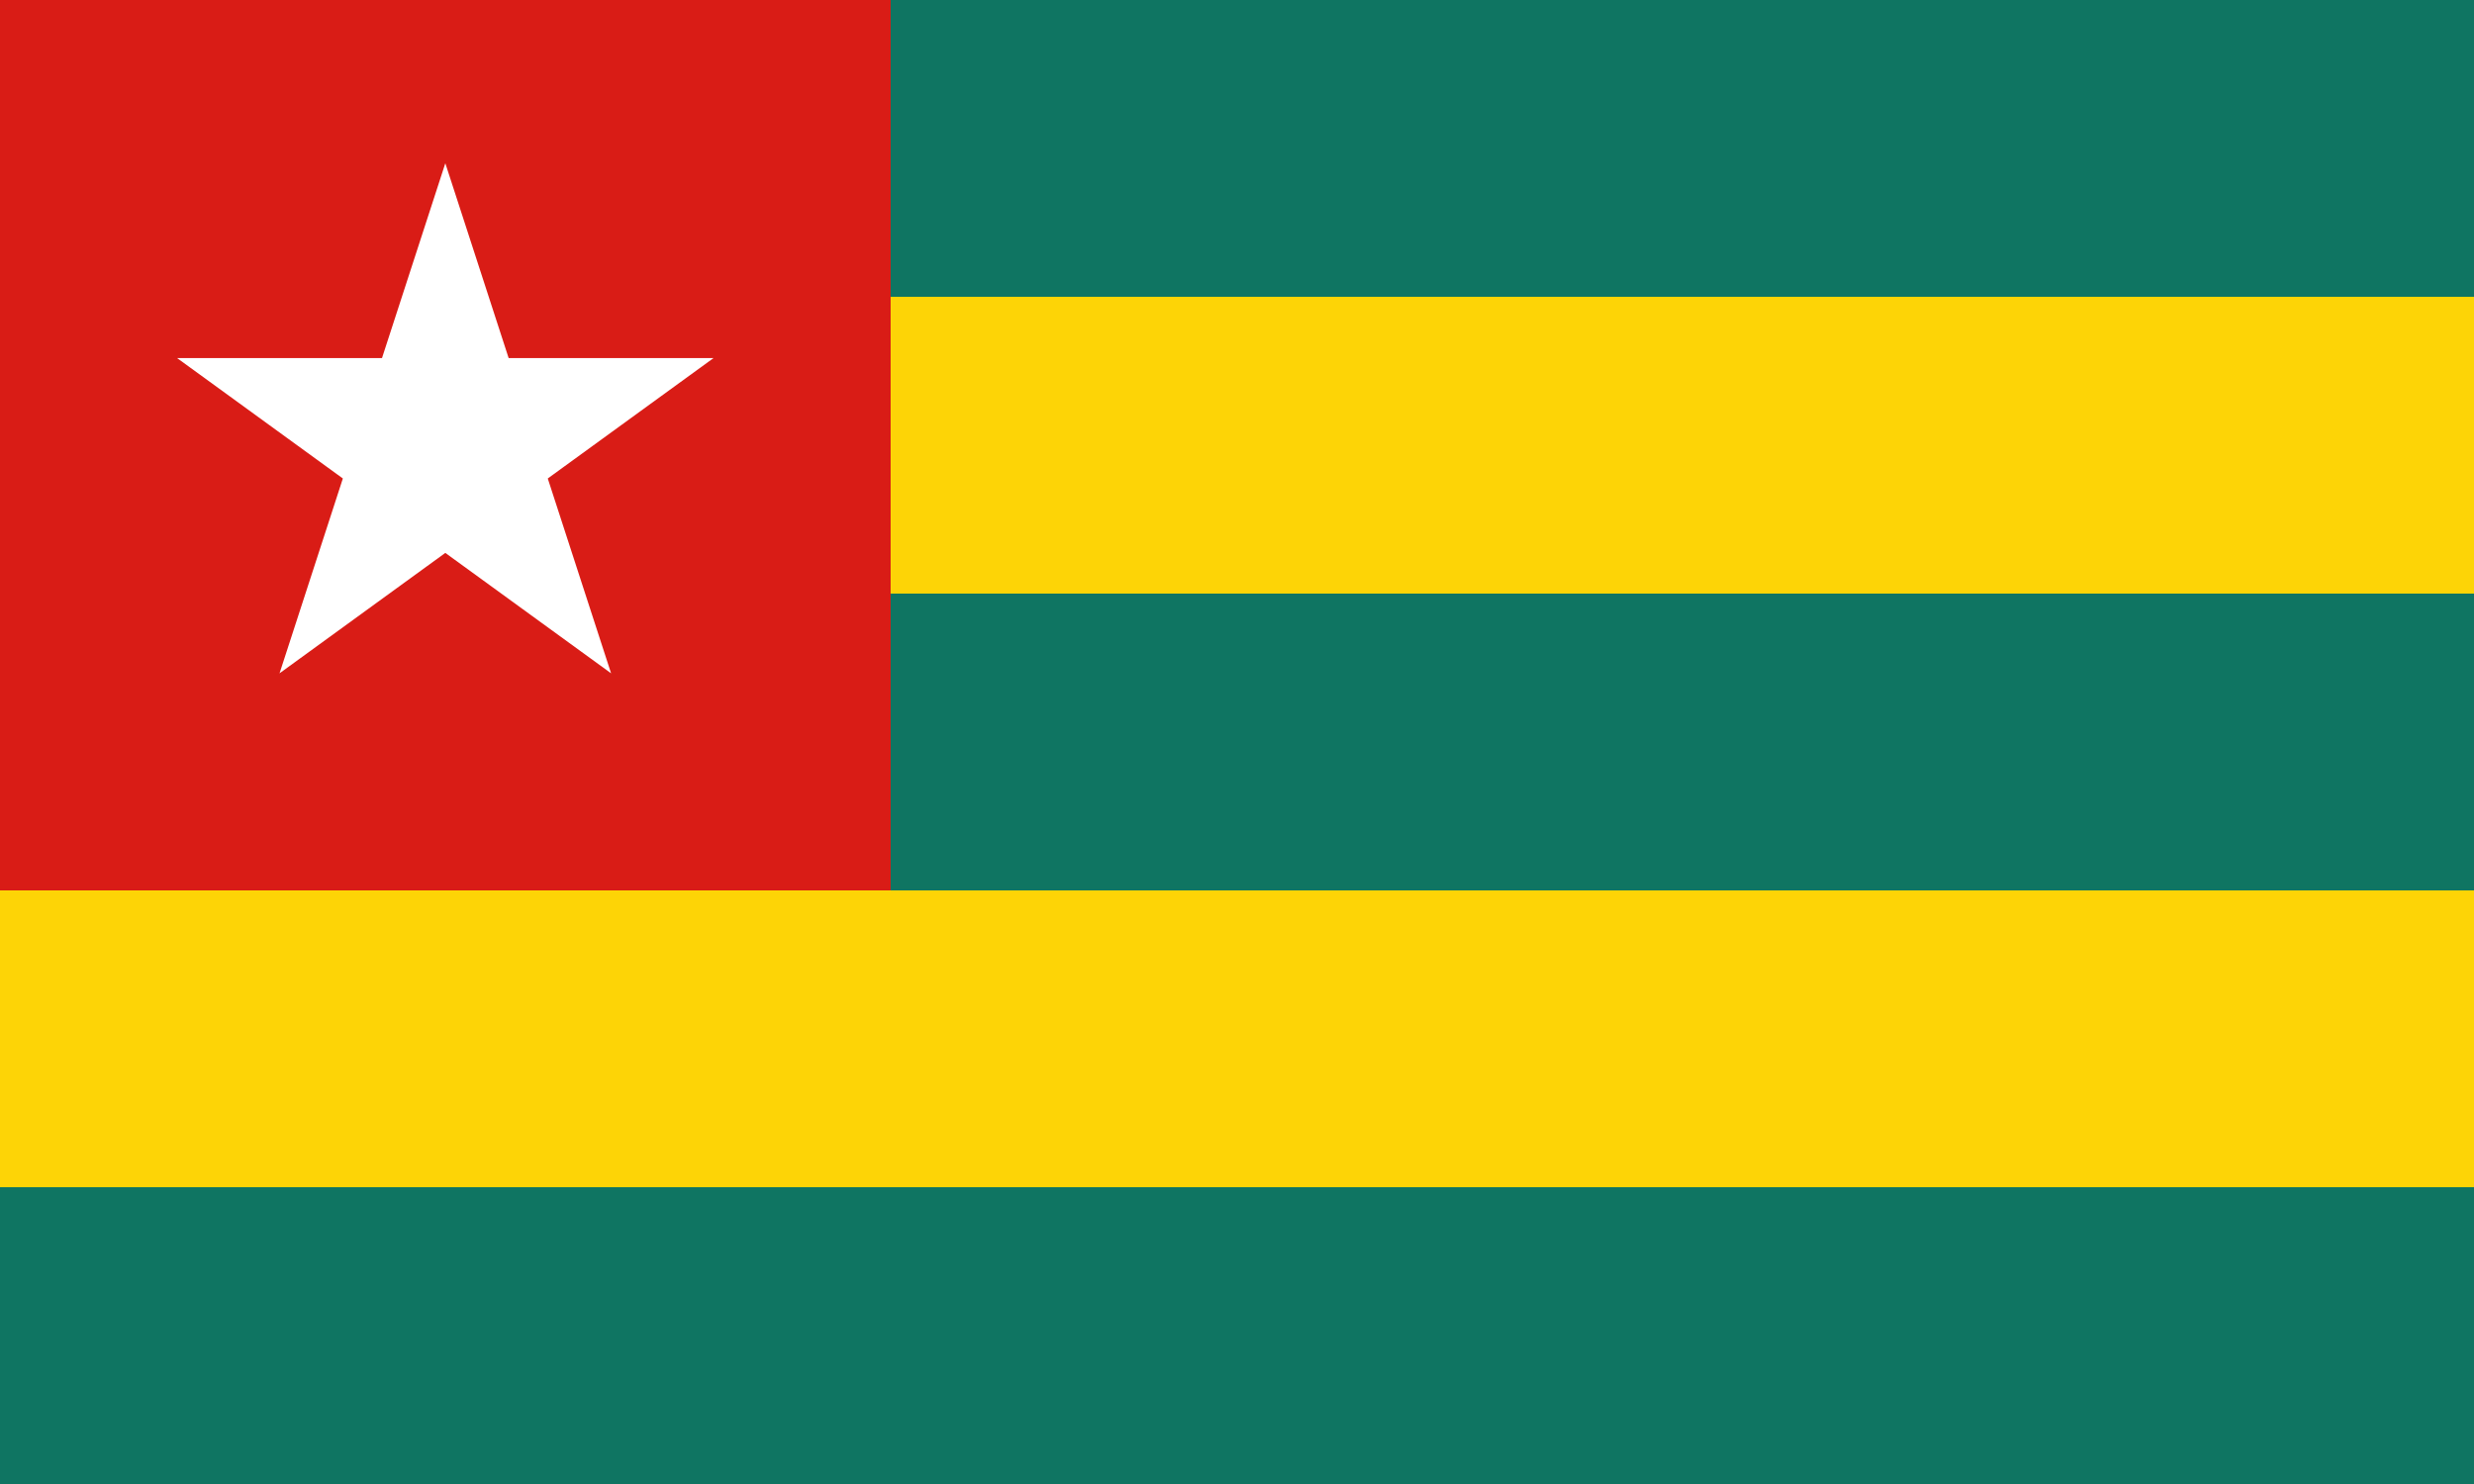 <svg width="200" height="120" viewBox="0 0 200 120" fill="none" xmlns="http://www.w3.org/2000/svg">
<rect x="0" y="0" width="200" height="120" fill="#333333" stroke="none"/>
<g clip-path="url(#clip0_909_309653)">
<path d="M0 0H200V120H0V0Z" fill="#0F7562"/>
<path d="M0 24H200V48H0V24Z" fill="#FDD406"/>
<path d="M0 72H200V96H0V72Z" fill="#FDD406"/>
<path d="M0 0H72V72H0V0Z" fill="#D91C16"/>
<path d="M27.717 38.691L14.316 28.954H30.881L36 13.2L41.119 28.954H57.684L44.282 38.691L49.401 54.446L36 44.709L22.598 54.446L27.717 38.691Z" fill="white"/>
</g>
<defs>
<clipPath id="clip0_909_309653">
<rect width="200" height="120" fill="white"/>
</clipPath>
</defs>
</svg>

